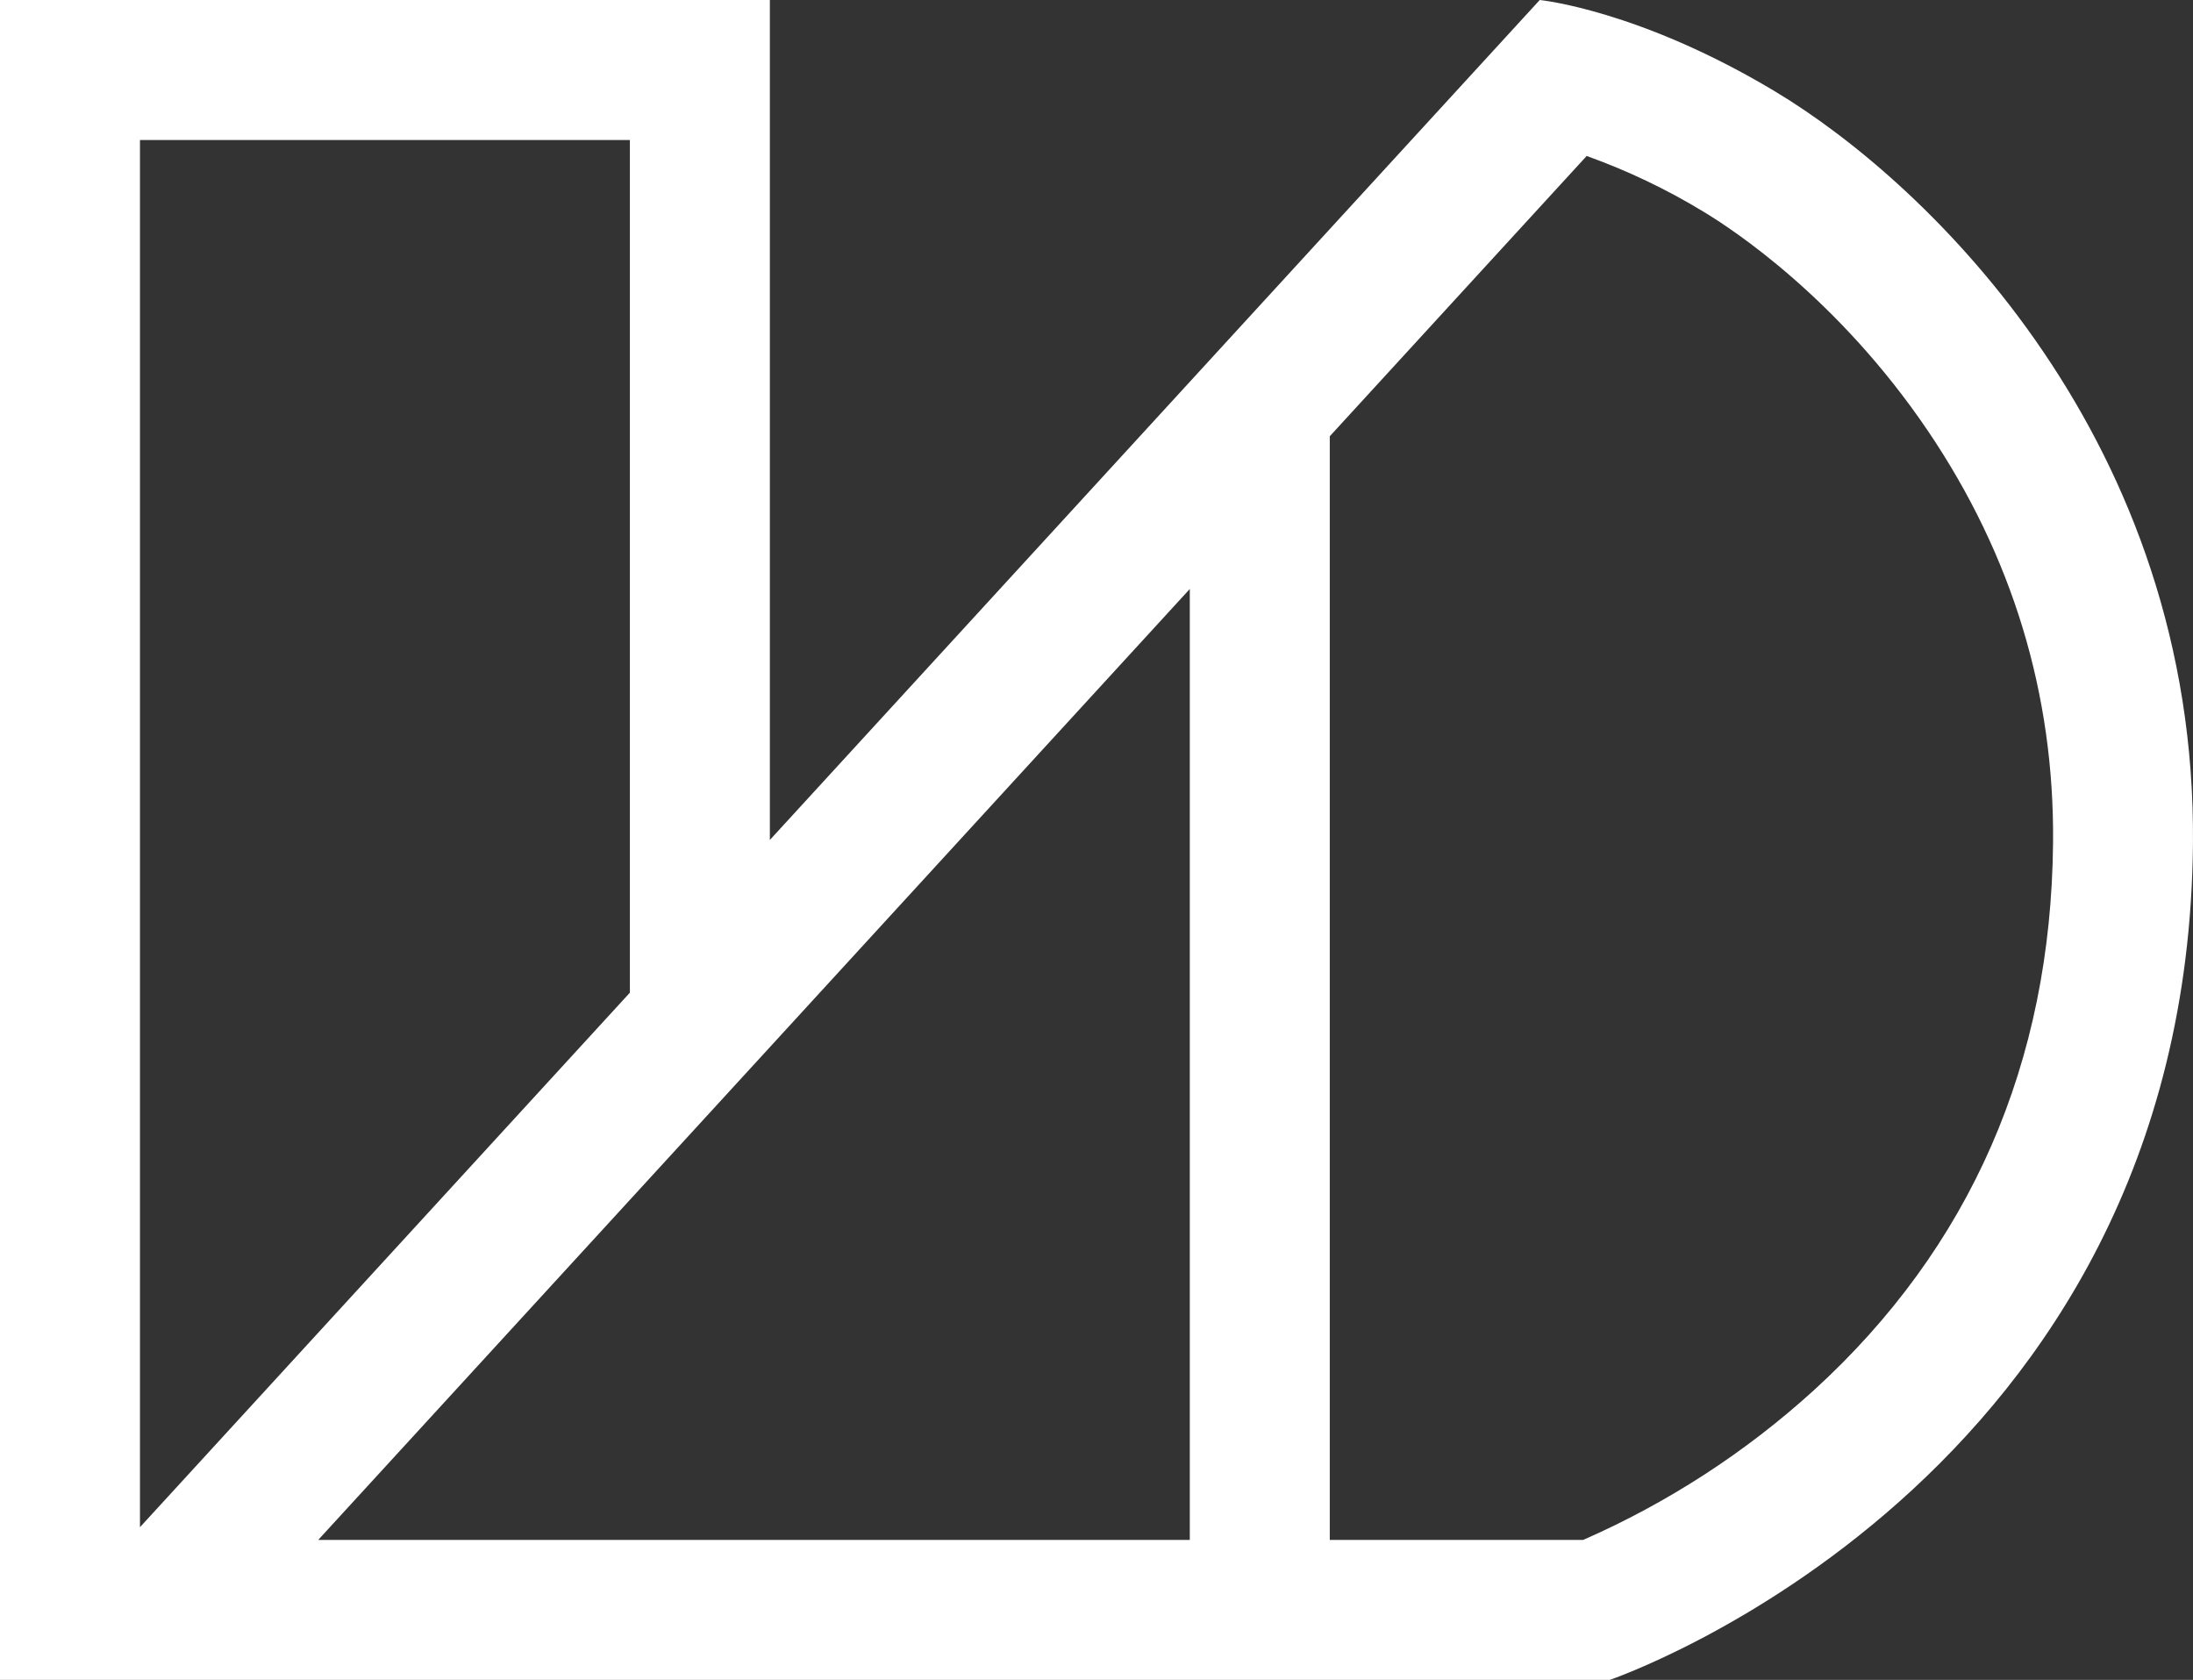 <svg width="564" height="432" viewBox="0 0 564 432" fill="none" xmlns="http://www.w3.org/2000/svg">
<rect x="0" y="0" width="564" height="432" fill="#333333" stroke="none"/>
<path fill-rule="evenodd" clip-rule="evenodd" d="M0 432V0H197.996V216L395.993 0C395.993 0 421.493 2.5 456.492 23.5C496.491 47.5 564.93 113.9 563.99 217C562.49 381.5 413.993 432 413.993 432H0ZM408.063 40.11C418.493 43.845 428.52 48.623 437.992 54.37C445.742 59.02 472.832 76.84 495.801 110.77C517.521 142.86 528.361 178.49 528.011 216.67C527.491 273.38 506.771 320.79 466.422 357.58C448.879 373.51 428.865 386.486 407.163 396H341.994V112.187L408.063 40.11ZM305.995 151.46L81.838 396H305.995V151.46ZM161.997 36V255.273L35.999 392.727V36H161.997Z" fill="white"/>
</svg>
